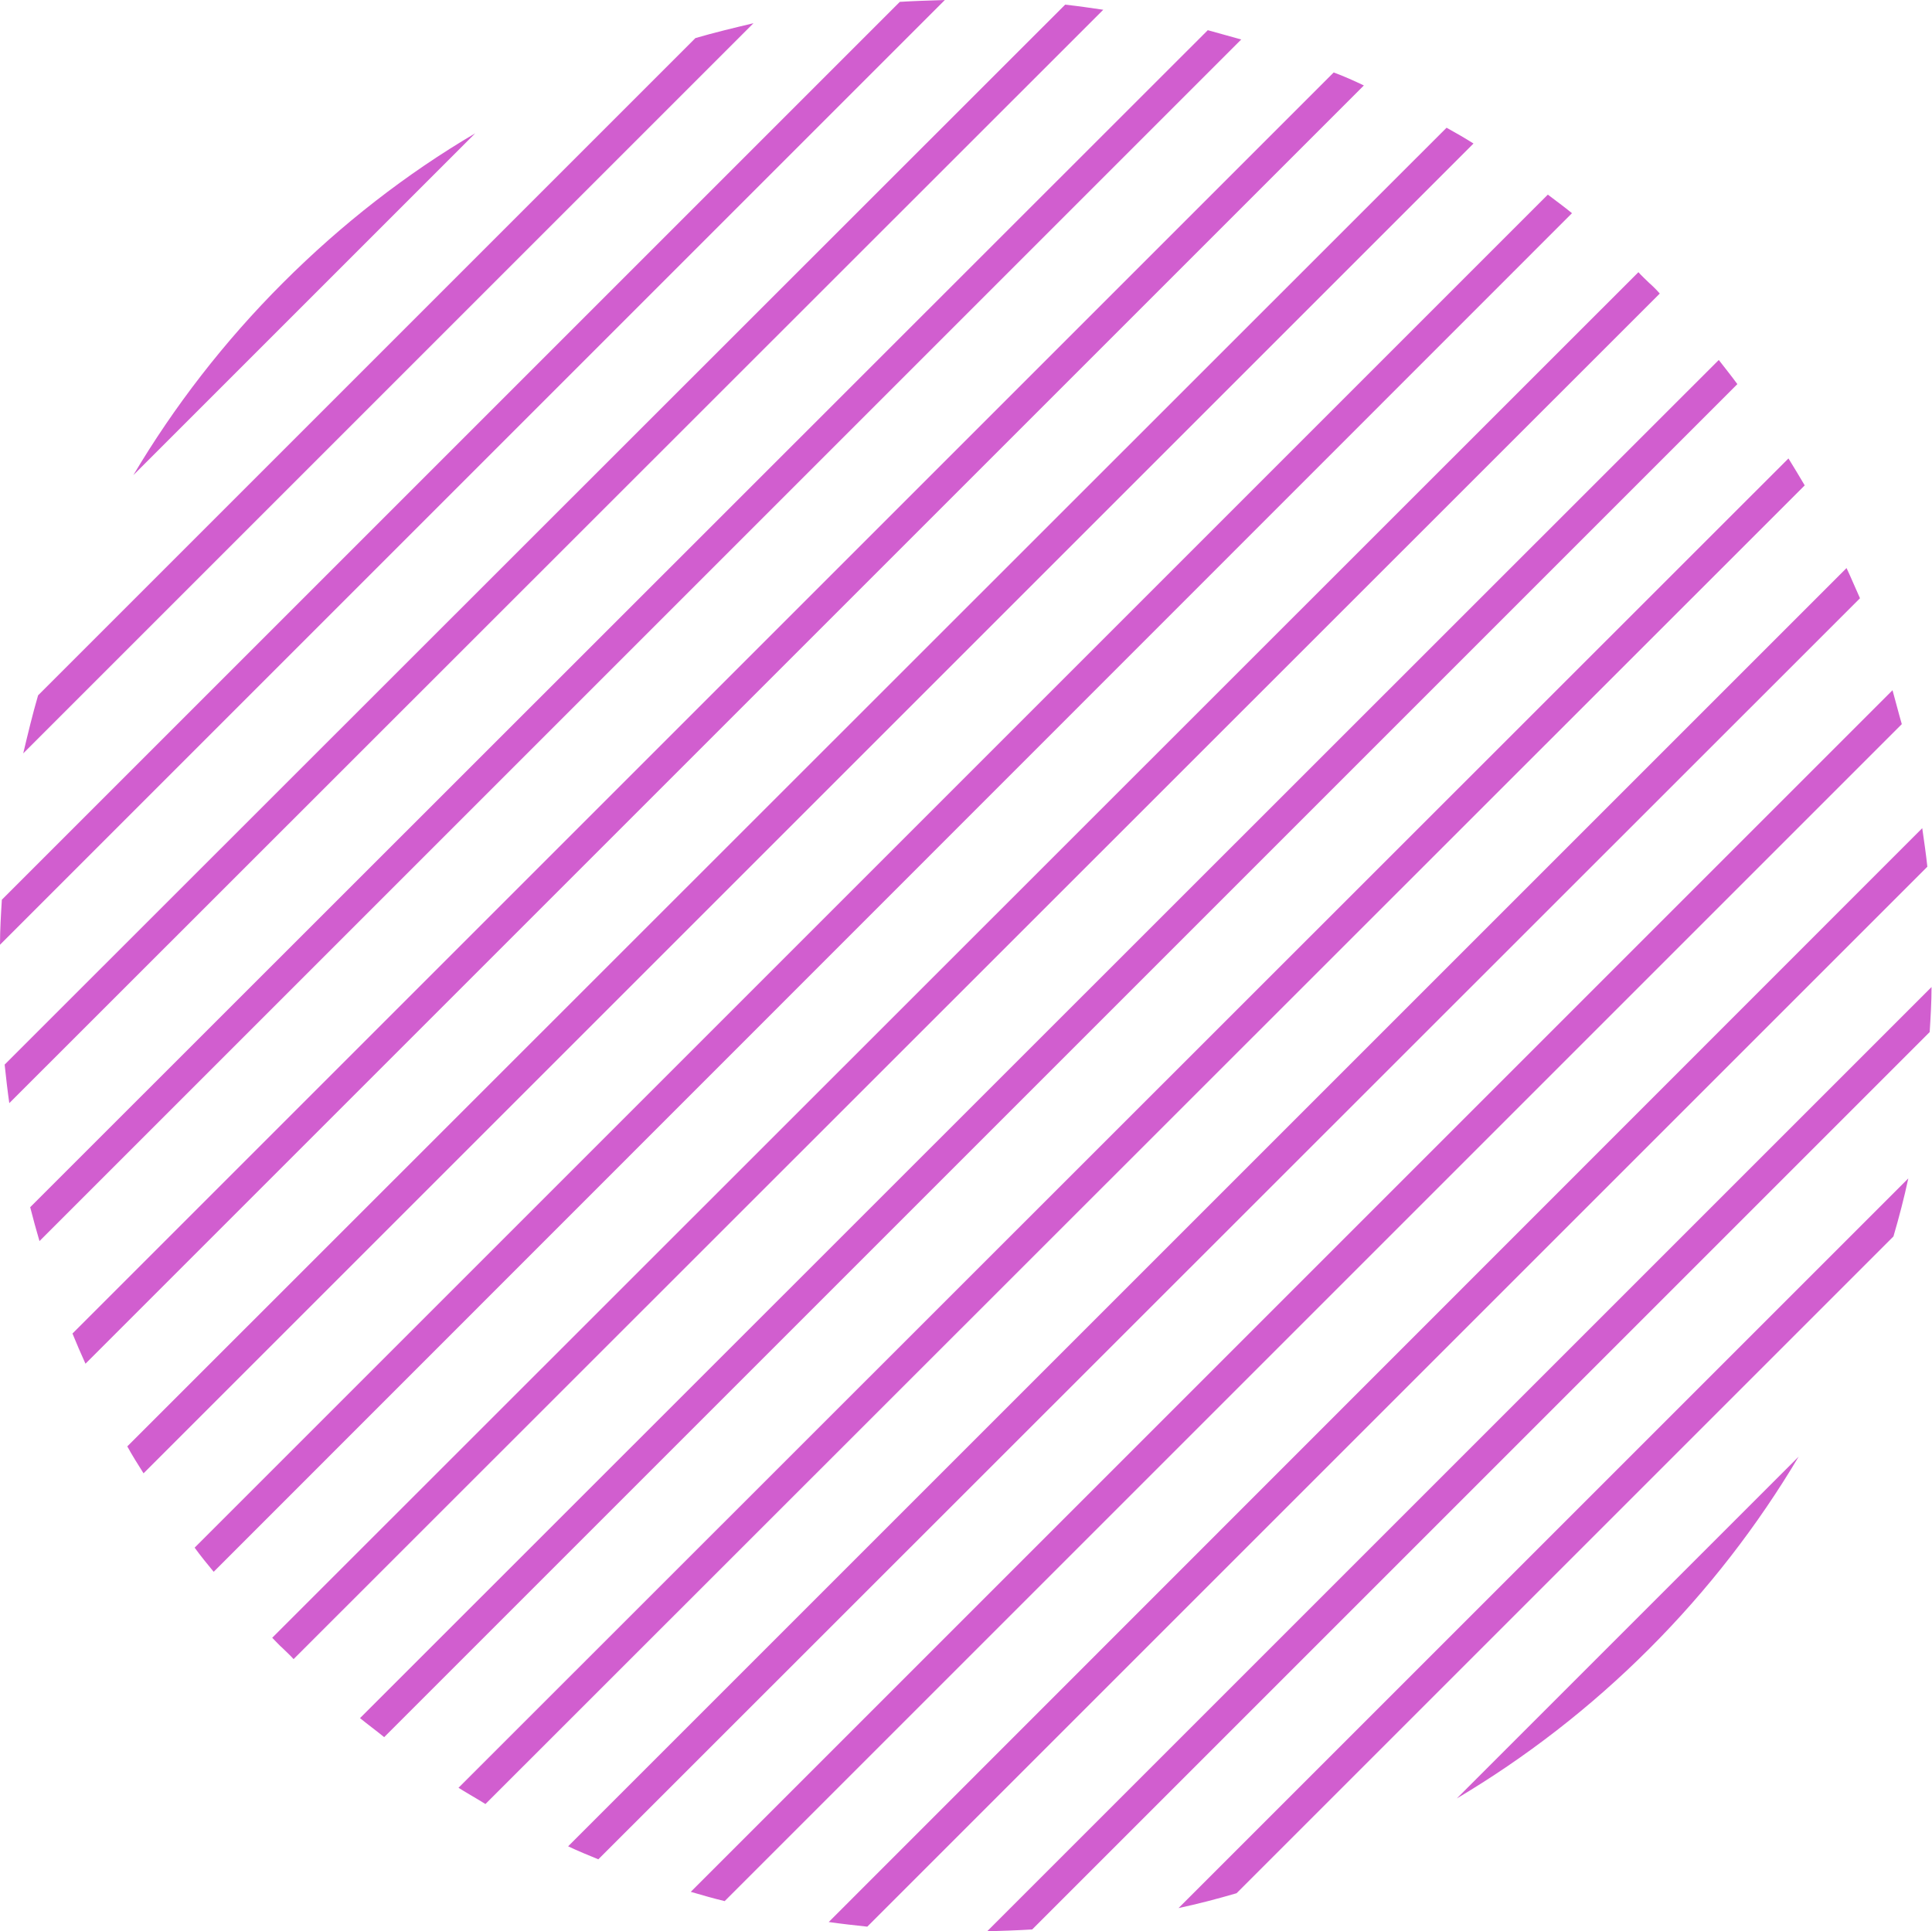 <?xml version="1.0" encoding="utf-8"?>
<!-- Generator: Adobe Illustrator 24.0.0, SVG Export Plug-In . SVG Version: 6.00 Build 0)  -->
<svg version="1.1" id="Layer_1" xmlns="http://www.w3.org/2000/svg" xmlns:xlink="http://www.w3.org/1999/xlink" x="0px" y="0px"
	 viewBox="0 0 415.9 415.8" style="enable-background:new 0 0 415.9 415.8;" xml:space="preserve">
<style type="text/css">
	.st0{fill:#D15ECF;}
</style>
<g id="Shape">
	<g>
		<path class="st0" d="M333.2,41.9L41.9,333.2c1.3,1.8,2.7,3.5,4.1,5.2L338.4,45.9C336.7,44.5,334.9,43.2,333.2,41.9z M260,6.5
			L6.5,259.9c0.6,2.4,1.3,4.9,2,7.3L267.2,8.5C264.8,7.8,262.4,7.2,260,6.5z M311.4,27.5l-284,283.9c1.1,2,2.3,3.9,3.5,5.8
			L317.2,30.9C315.3,29.7,313.4,28.6,311.4,27.5z M287.1,15.6L15.6,287.1c0.9,2.2,1.8,4.3,2.8,6.5L293.6,18.4
			C291.5,17.4,289.3,16.4,287.1,15.6z M229.3,1L1,229.2c0.3,2.8,0.6,5.5,1,8.3L237.5,2.1C234.8,1.7,232,1.3,229.3,1z M355,60.9
			c-0.8-0.8-1.6-1.5-2.3-2.3L58.6,352.6c0.8,0.8,1.5,1.6,2.3,2.3c0.8,0.8,1.6,1.5,2.3,2.3L357.3,63.2
			C356.6,62.4,355.8,61.6,355,60.9z M193.7,0.4L0.4,193.7c-0.2,3.2-0.4,6.5-0.4,9.7L203.4,0C200.2,0.1,196.9,0.2,193.7,0.4z
			 M149.7,8.2L8.2,149.7C7,153.8,6,158,5,162.2L162.2,5C158,6,153.8,7,149.7,8.2z M212.5,415.8c3.2-0.1,6.5-0.2,9.7-0.4l193.2-193.2
			c0.2-3.2,0.4-6.5,0.4-9.7L212.5,415.8z M413.8,178.3L178.4,413.8c2.8,0.4,5.5,0.7,8.3,1l228.2-228.2
			C414.6,183.8,414.2,181.1,413.8,178.3z M60.9,60.9c-12.7,12.7-23.4,26.6-32.2,41.4l73.6-73.6C87.5,37.4,73.6,48.2,60.9,60.9z
			 M266.2,407.6l141.4-141.4c1.2-4.1,2.3-8.3,3.2-12.5L253.7,410.8C257.9,409.9,262.1,408.8,266.2,407.6z M355,355
			c12.7-12.7,23.4-26.6,32.2-41.4l-73.6,73.6C328.4,378.4,342.3,367.7,355,355z M385,98.7L98.7,384.9c1.9,1.2,3.9,2.3,5.8,3.5
			l284-283.9C387.3,102.5,386.2,100.6,385,98.7z M370,77.5L77.5,369.9c1.7,1.4,3.5,2.7,5.2,4.1L374,82.7
			C372.7,80.9,371.3,79.2,370,77.5z M407.4,148.6L148.7,407.3c2.4,0.7,4.8,1.4,7.3,2l253.4-253.4
			C408.7,153.5,408.1,151.1,407.4,148.6z M397.5,122.3L122.3,397.5c2.1,1,4.3,1.9,6.5,2.8l271.6-271.5
			C399.4,126.6,398.5,124.4,397.5,122.3z"/>
	</g>
</g>
</svg>
